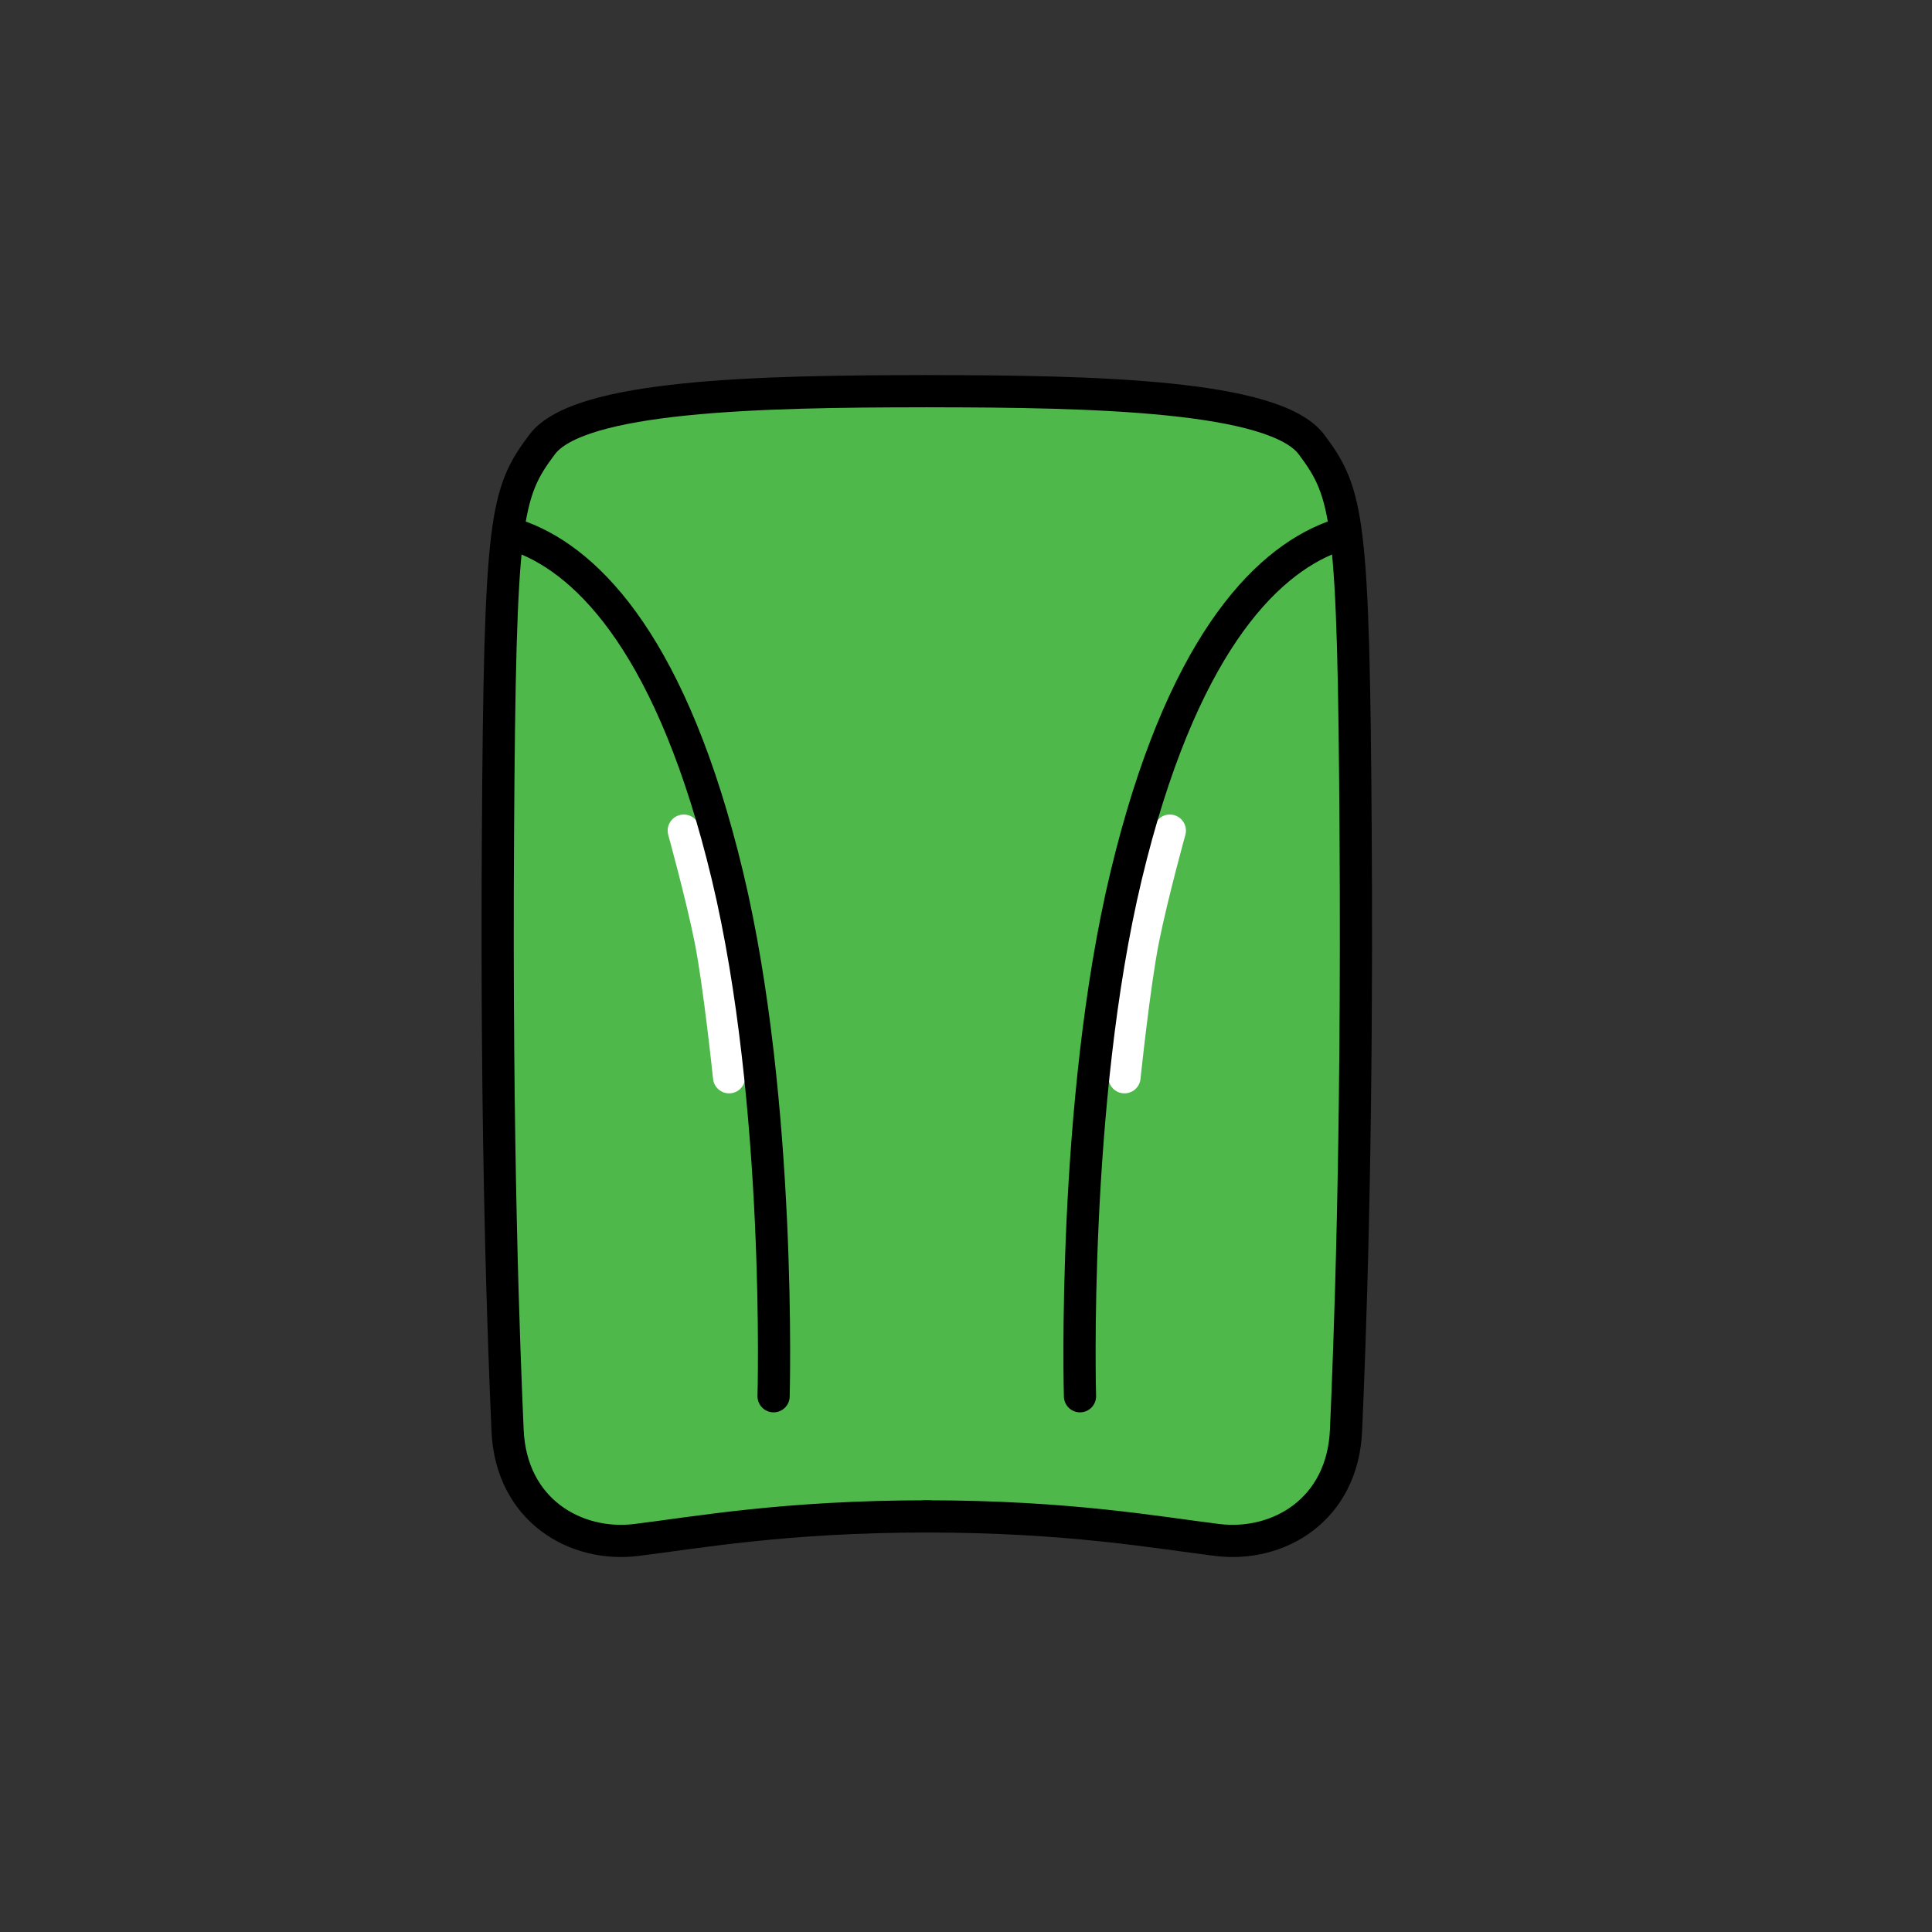 <?xml version="1.0" encoding="UTF-8" standalone="no"?><!DOCTYPE svg PUBLIC "-//W3C//DTD SVG 1.1//EN" "http://www.w3.org/Graphics/SVG/1.1/DTD/svg11.dtd"><svg width="100%" height="100%" viewBox="0 0 120 120" version="1.1" xmlns="http://www.w3.org/2000/svg" xmlns:xlink="http://www.w3.org/1999/xlink" xml:space="preserve" xmlns:serif="http://www.serif.com/" style="fill-rule:evenodd;clip-rule:evenodd;stroke-linecap:round;stroke-linejoin:round;stroke-miterlimit:1.5;"><rect x="0" y="0" width="120" height="120" fill="#333333" stroke="none"/><g><path d="M57.059,24.104l-15.794,0.715l-7.454,2.681l-2.128,6.094l-0.624,31.835l0.666,25.326l4.596,5.279l12.623,-1.092l13.944,-0.593l14.836,1.618l5.908,-4.467l0.846,-39.735l-1.432,-21.676l-3.217,-4.026l-13.982,-1.632l-8.788,-0.327Z" style="fill:#4eb84b;"/><path d="M57.675,24.299c10.37,0 21.504,0.268 23.783,3.308c2.279,3.041 2.62,4.508 2.743,24.209c0.123,19.702 -0.381,32.04 -0.597,37.024c-0.217,4.984 -4.241,7.269 -7.978,6.813c-3.738,-0.457 -9.21,-1.467 -18.126,-1.467" style="fill:none;stroke:#000;stroke-width:2px;"/><path d="M72.66,51.592c-0,0 -1.105,3.989 -1.656,6.744c-0.552,2.755 -1.16,8.574 -1.16,8.574" style="fill:#fff;stroke:#fff;stroke-width:2px;"/><path d="M82.719,33.368c-4.234,1.608 -9.391,6.921 -12.774,21.032c-3.383,14.111 -2.865,32.323 -2.865,32.323" style="fill:none;stroke:#000;stroke-width:2px;"/><path d="M57.455,24.299c-10.37,0 -21.504,0.268 -23.783,3.308c-2.28,3.041 -2.62,4.508 -2.743,24.209c-0.123,19.702 0.381,32.04 0.597,37.024c0.217,4.984 4.241,7.269 7.978,6.813c3.737,-0.457 9.209,-1.467 18.126,-1.467" style="fill:none;stroke:#000;stroke-width:2px;"/><path d="M42.47,51.592c-0,0 1.105,3.989 1.656,6.744c0.552,2.755 1.159,8.574 1.159,8.574" style="fill:#fff;stroke:#fff;stroke-width:2px;"/><path d="M32.411,33.368c4.234,1.608 9.39,6.921 12.773,21.032c3.383,14.111 2.865,32.323 2.865,32.323" style="fill:none;stroke:#000;stroke-width:2px;"/></g></svg>